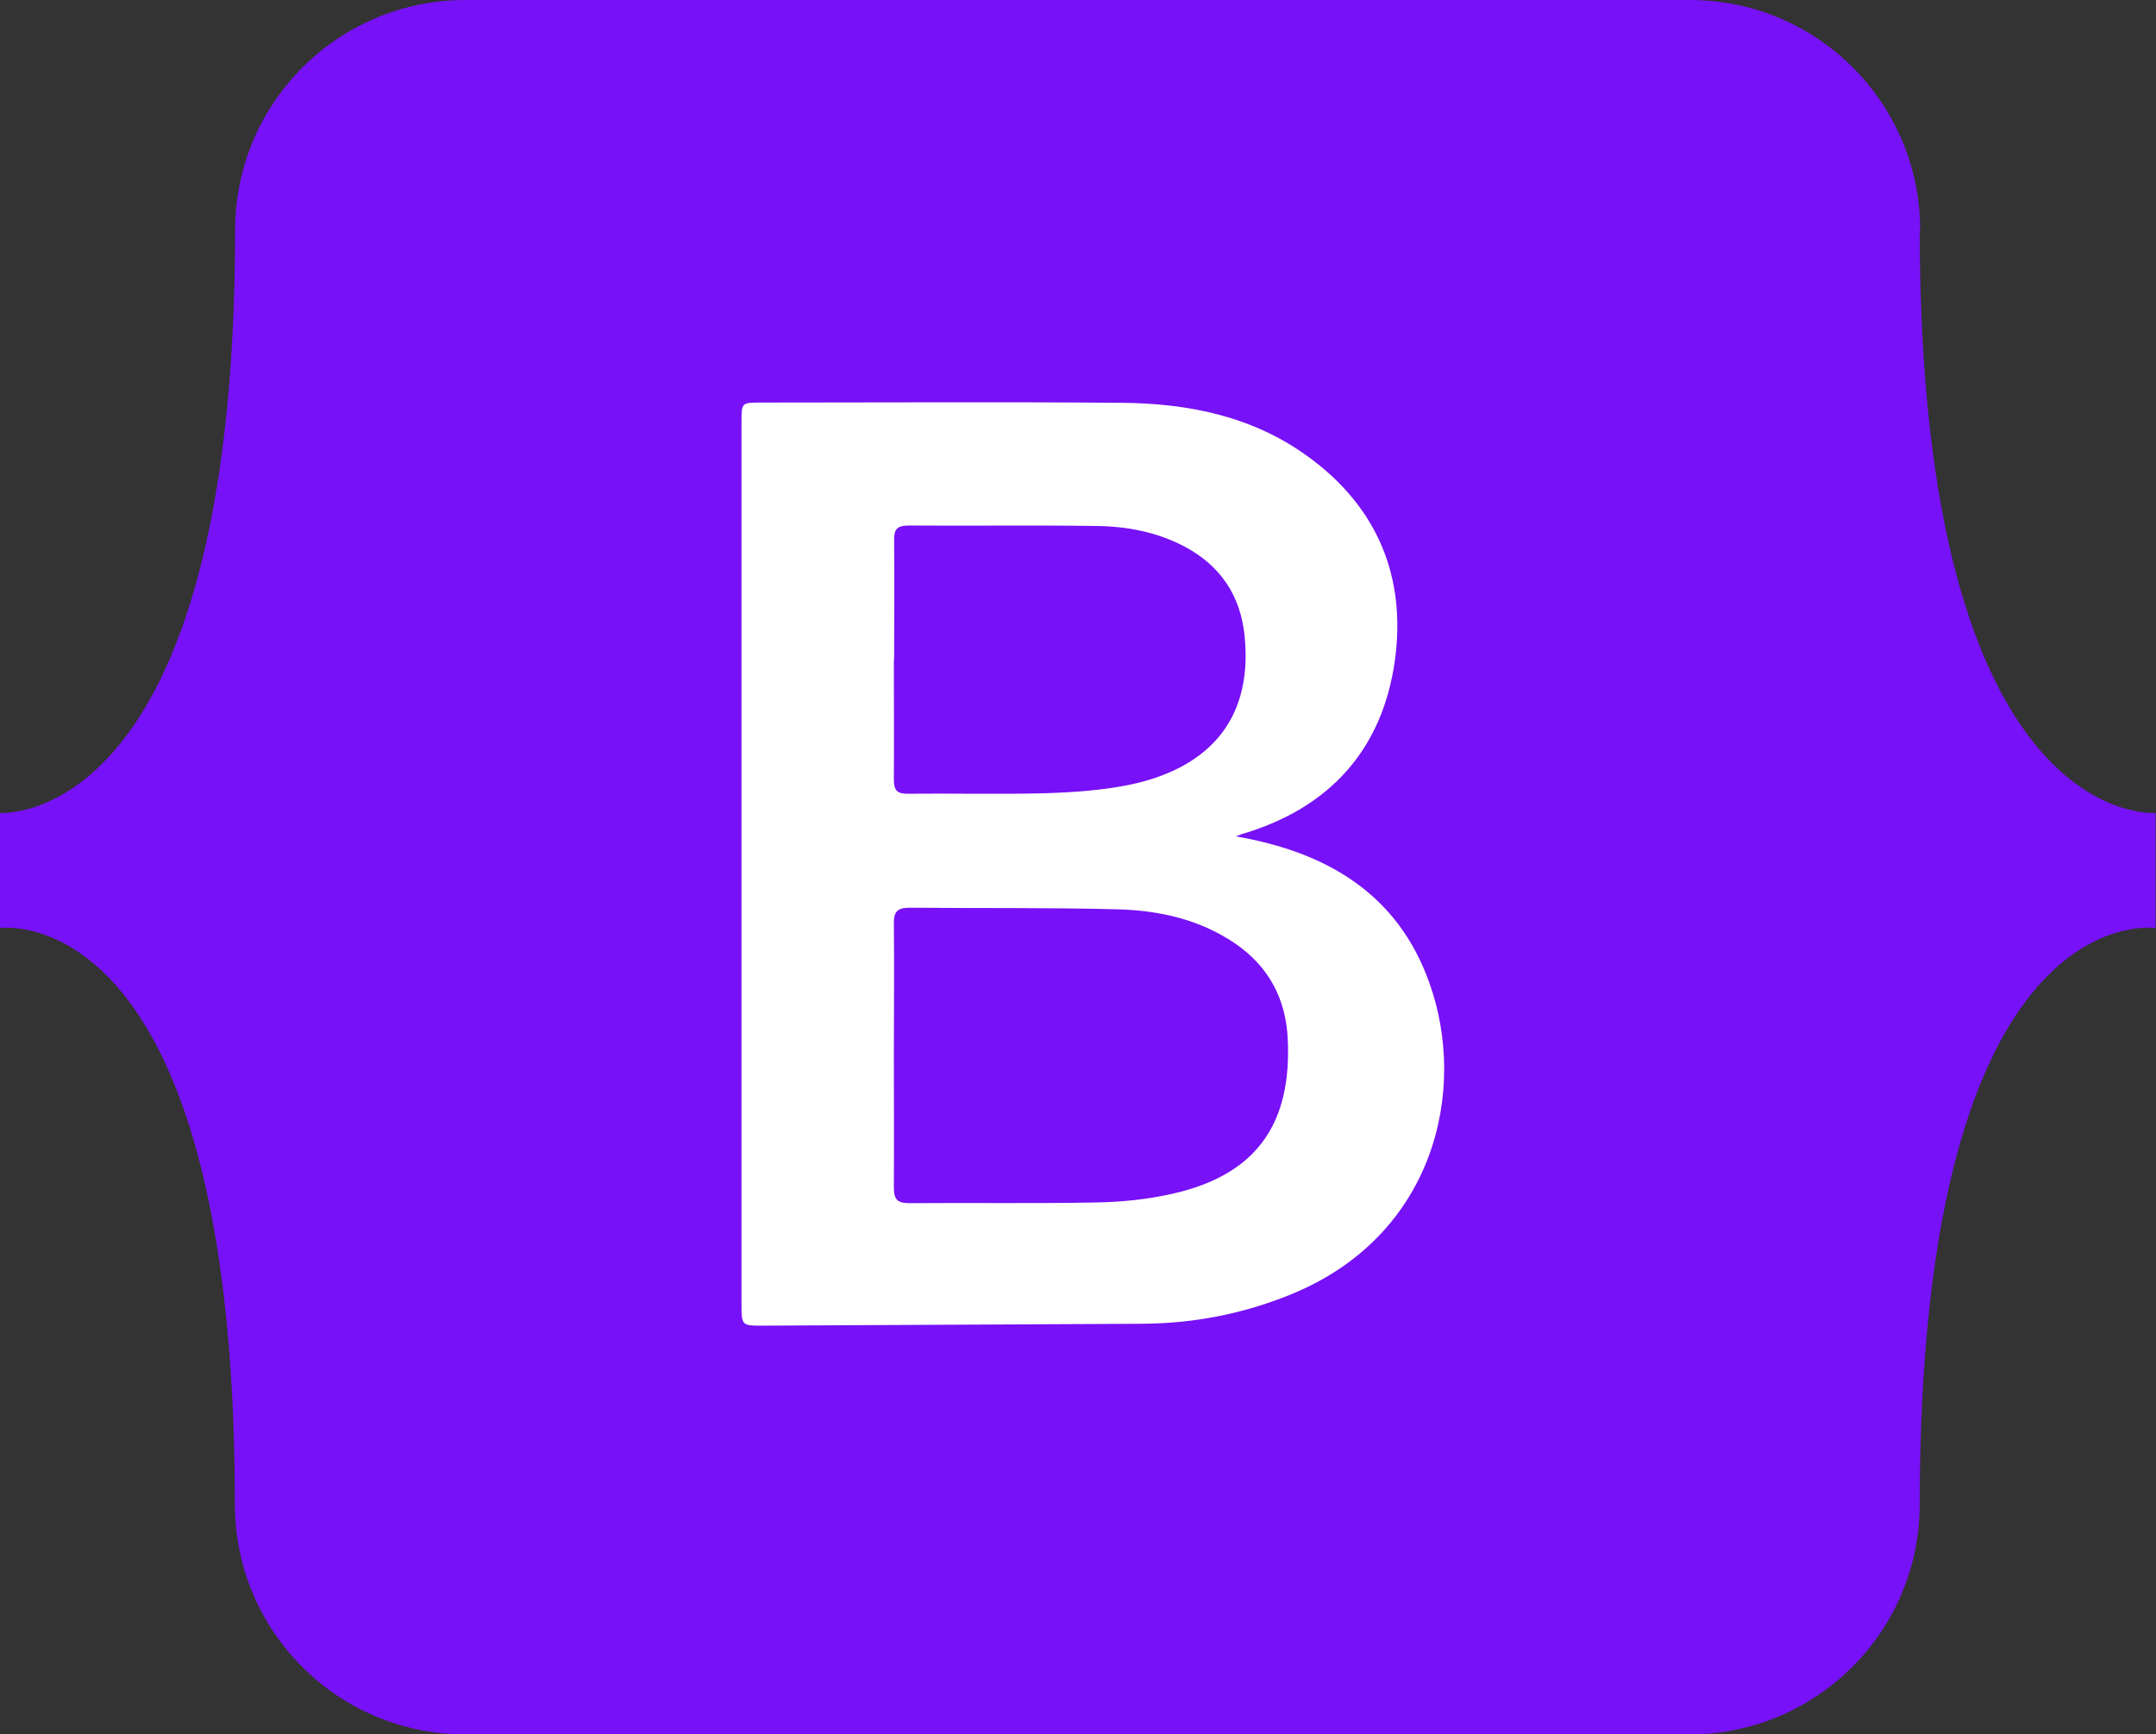 <?xml version="1.0" encoding="UTF-8"?><svg id="bootstrap" xmlns="http://www.w3.org/2000/svg" viewBox="0 0 90.98 73.2"><rect x="0" y="0" width="90.98" height="73.2" fill="#333333" stroke="none"/><defs><style>.cls-1{fill:#fff;}.cls-2{fill:#7711f7;}</style></defs><path class="cls-2" d="M81.03,9.72c0-5.37-4.35-9.72-9.72-9.72H19.64c-5.37,0-9.72,4.35-9.72,9.72C9.92,35.14-.04,34.31-.04,34.31v4.86s9.95-1.53,9.95,24.31c0,5.37,4.35,9.72,9.72,9.72h51.66c5.37,0,9.72-4.35,9.72-9.72,0-25.84,9.95-24.31,9.95-24.31v-4.86s-9.95,.83-9.95-24.59Z"/><path class="cls-1" d="M52.15,35.3c3.82,.66,6.83,2.41,8.17,6.19,1.62,4.53,.21,10.66-5.82,13.13-2.02,.83-4.13,1.24-6.31,1.25-5.33,.03-10.65,.05-15.98,.08-.92,0-.92,0-.92-.94,0-12.39,0-24.78,0-37.17,0-.85,0-.85,.82-.85,5.06,0,10.12-.03,15.19,.01,2.83,.02,5.56,.56,7.91,2.28,2.93,2.13,4.14,5.1,3.65,8.61-.53,3.77-2.78,6.24-6.48,7.32-.06,.02-.11,.04-.23,.09Zm-14.43,9.25h0c0,1.86,.01,3.71,0,5.57,0,.5,.14,.66,.66,.66,2.63-.02,5.27,.02,7.9-.03,1.07-.02,2.16-.13,3.21-.37,2.25-.51,4.06-1.65,4.65-4.06,.2-.8,.24-1.66,.2-2.48-.08-1.68-.8-3.05-2.22-4.02-1.48-1.01-3.18-1.39-4.92-1.44-2.94-.08-5.88-.04-8.82-.07-.51,0-.67,.17-.66,.67,.02,1.86,0,3.71,0,5.57Zm0-16.72c0,1.69,.01,3.39,0,5.08,0,.45,.14,.6,.6,.59,1.92-.02,3.84,.03,5.76-.02,1.22-.04,2.45-.12,3.64-.37,2.91-.62,5.19-2.42,4.8-6.27-.17-1.71-1.03-2.98-2.55-3.78-1.14-.6-2.39-.84-3.66-.86-2.65-.04-5.31,0-7.96-.02-.5,0-.63,.16-.62,.63,.02,1.67,0,3.35,0,5.02Z"/></svg>
